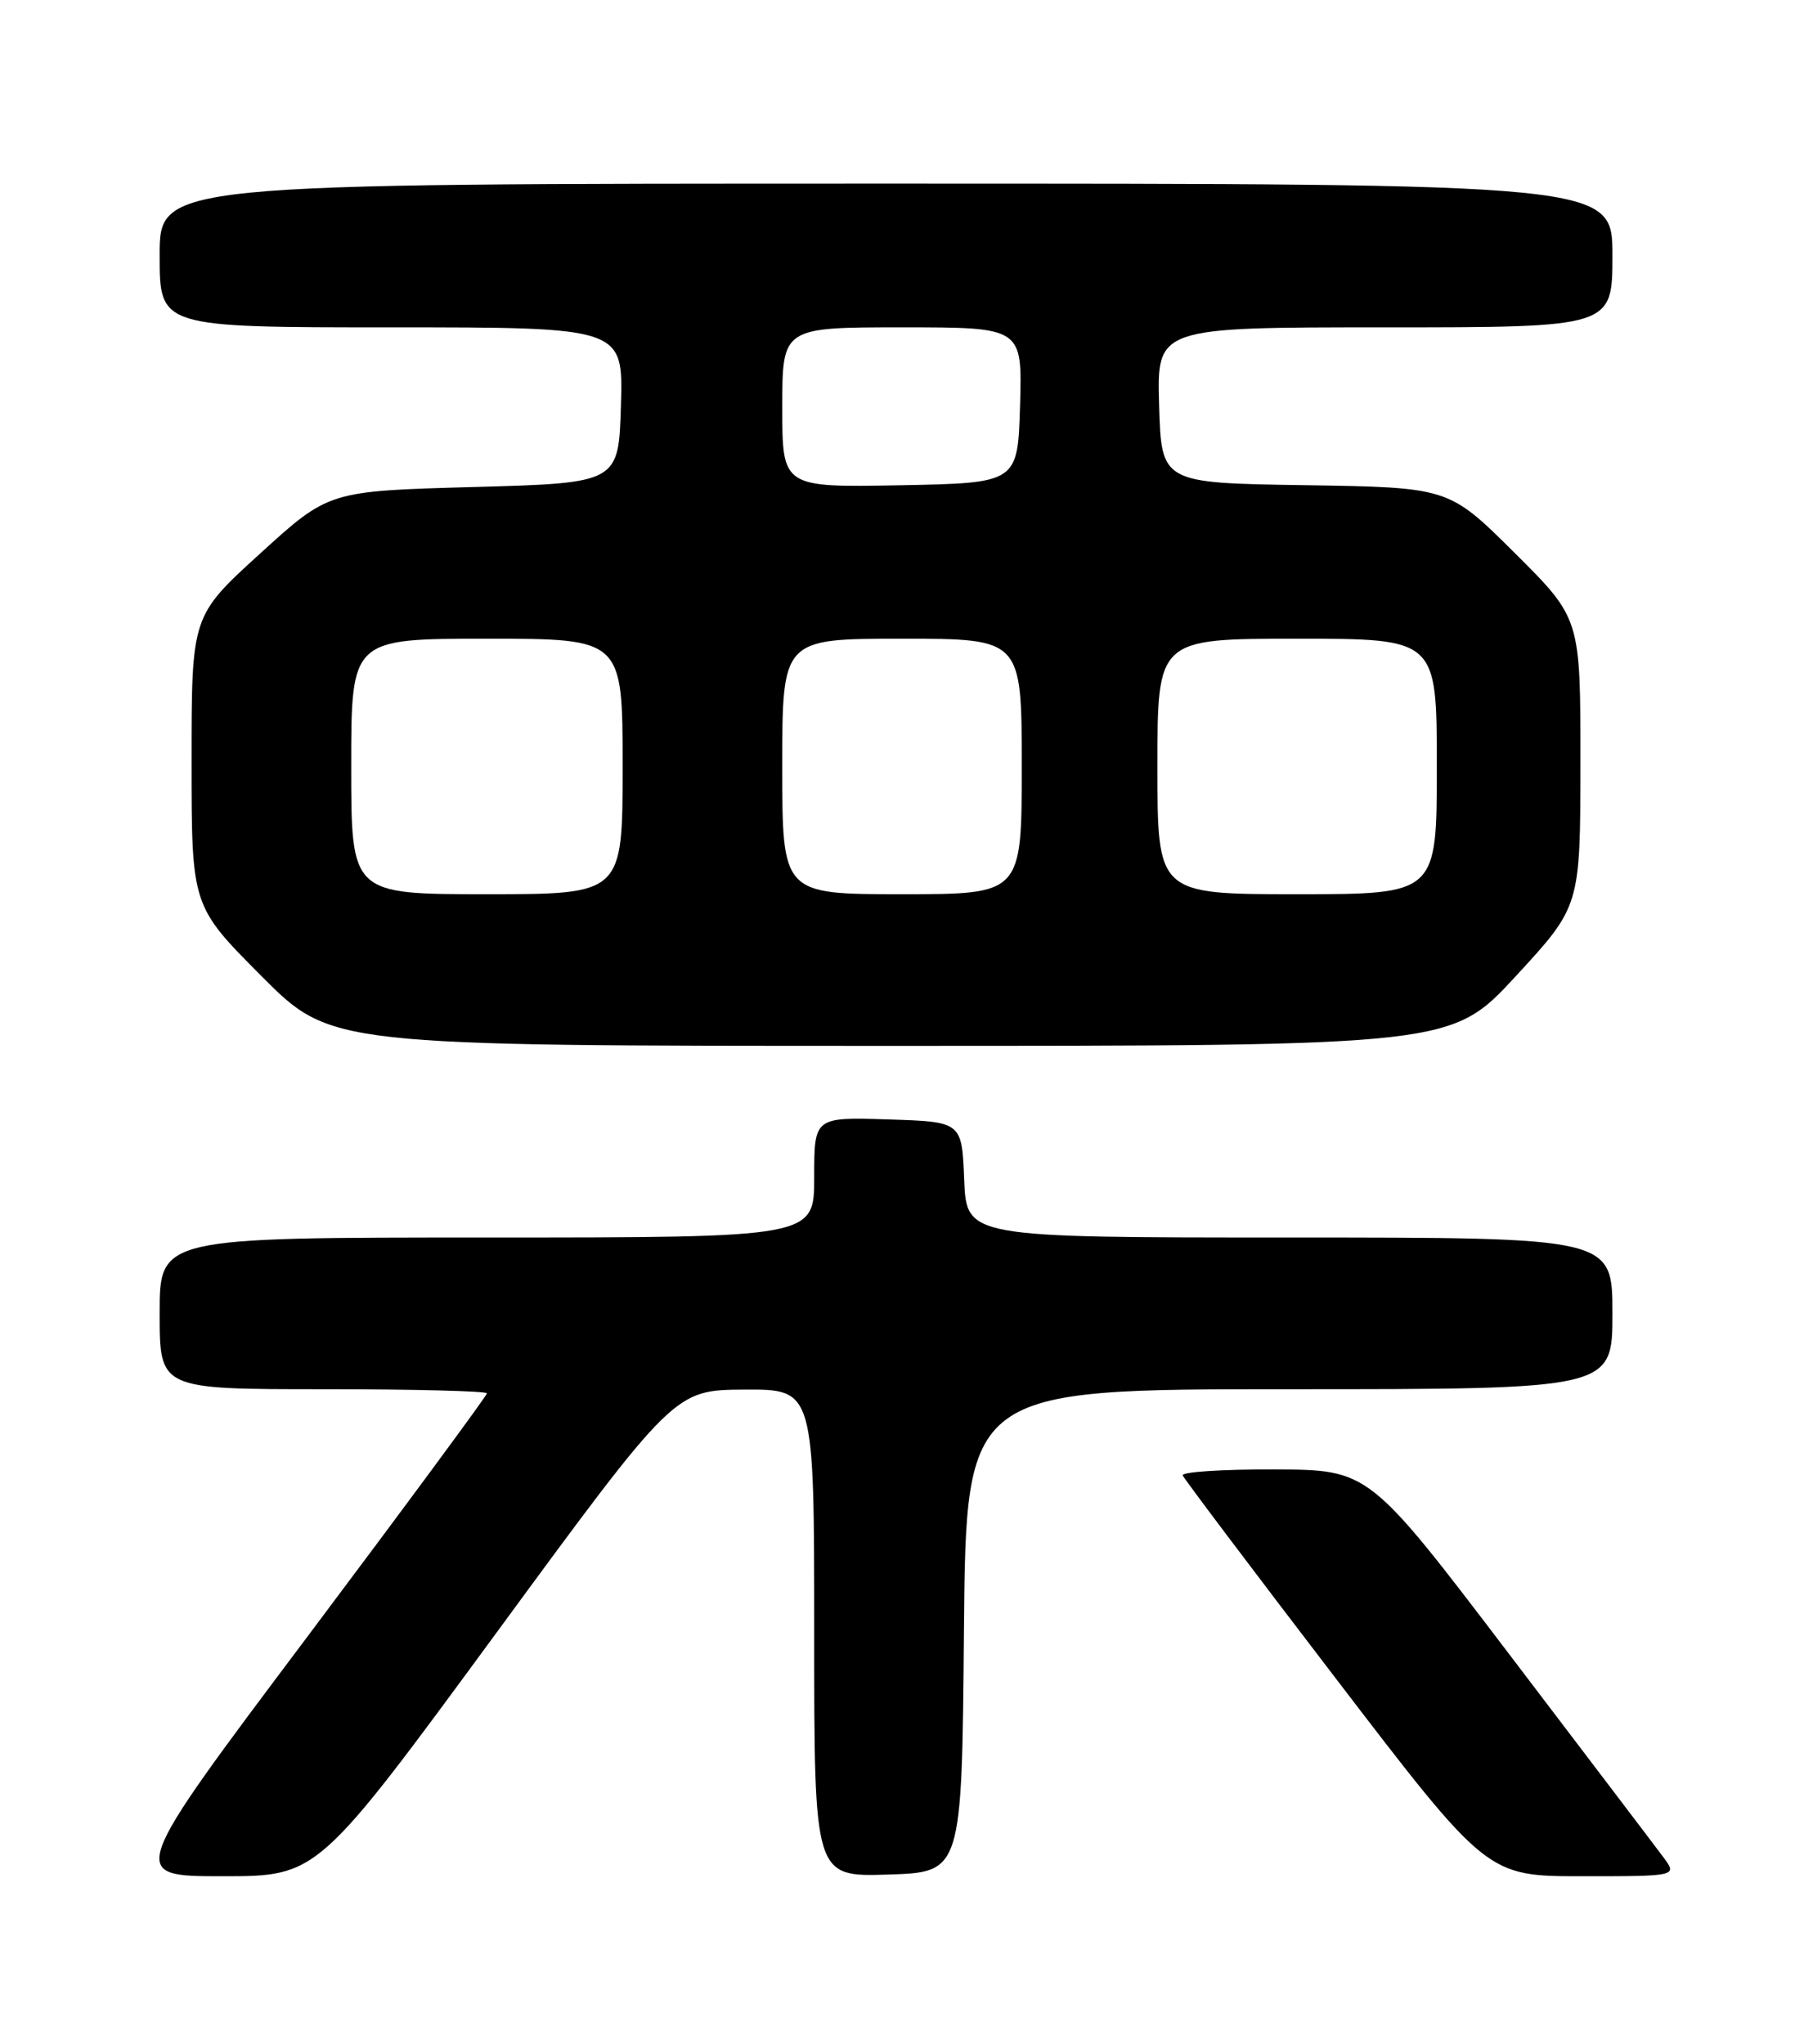 <?xml version="1.0" encoding="UTF-8" standalone="no"?>
<!DOCTYPE svg PUBLIC "-//W3C//DTD SVG 1.1//EN" "http://www.w3.org/Graphics/SVG/1.1/DTD/svg11.dtd" >
<svg xmlns="http://www.w3.org/2000/svg" xmlns:xlink="http://www.w3.org/1999/xlink" version="1.1" viewBox="0 0 226 256">
 <g >
 <path fill="currentColor"
d=" M 62.16 204.55 C 84.50 174.10 84.50 174.10 93.25 174.05 C 102.00 174.00 102.00 174.00 102.00 204.54 C 102.00 235.08 102.00 235.08 111.25 234.79 C 120.50 234.50 120.50 234.50 120.76 204.25 C 121.03 174.00 121.03 174.00 161.51 174.00 C 202.00 174.00 202.00 174.00 202.00 164.50 C 202.00 155.00 202.00 155.00 161.54 155.00 C 121.09 155.00 121.09 155.00 120.79 147.75 C 120.50 140.50 120.50 140.50 111.25 140.21 C 102.00 139.92 102.00 139.92 102.00 147.46 C 102.00 155.00 102.00 155.00 61.00 155.00 C 20.00 155.00 20.00 155.00 20.00 164.50 C 20.00 174.00 20.00 174.00 40.50 174.00 C 51.78 174.00 61.00 174.23 61.00 174.52 C 61.00 174.80 50.87 188.53 38.49 205.02 C 15.97 235.00 15.97 235.00 27.89 235.00 C 39.81 235.00 39.81 235.00 62.16 204.55 Z  M 208.33 232.55 C 207.33 231.20 198.62 219.75 189.00 207.10 C 171.50 184.09 171.50 184.09 159.67 184.05 C 153.16 184.02 147.98 184.36 148.17 184.80 C 148.35 185.24 157.00 196.72 167.40 210.30 C 186.30 235.00 186.30 235.00 198.23 235.00 C 210.17 235.00 210.17 235.00 208.33 232.55 Z  M 189.91 122.25 C 197.98 113.50 197.98 113.50 197.99 95.48 C 198.00 77.46 198.00 77.46 189.75 69.25 C 181.50 61.05 181.50 61.05 163.50 60.77 C 145.50 60.50 145.50 60.50 145.21 50.75 C 144.93 41.00 144.93 41.00 173.46 41.00 C 202.00 41.00 202.00 41.00 202.00 32.00 C 202.00 23.00 202.00 23.00 111.00 23.00 C 20.00 23.00 20.00 23.00 20.00 32.00 C 20.00 41.00 20.00 41.00 49.04 41.00 C 78.07 41.00 78.07 41.00 77.79 50.75 C 77.50 60.50 77.50 60.50 59.34 61.00 C 41.19 61.50 41.19 61.50 32.59 69.33 C 24.00 77.15 24.00 77.15 24.00 95.31 C 24.00 113.46 24.00 113.46 32.73 122.23 C 41.46 131.00 41.46 131.00 111.65 131.00 C 181.83 131.00 181.83 131.00 189.91 122.25 Z  M 44.00 96.00 C 44.00 80.00 44.00 80.00 61.00 80.00 C 78.00 80.00 78.00 80.00 78.00 96.00 C 78.00 112.00 78.00 112.00 61.00 112.00 C 44.00 112.00 44.00 112.00 44.00 96.00 Z  M 98.00 96.00 C 98.00 80.00 98.00 80.00 113.00 80.00 C 128.00 80.00 128.00 80.00 128.00 96.00 C 128.00 112.00 128.00 112.00 113.00 112.00 C 98.00 112.00 98.00 112.00 98.00 96.00 Z  M 145.00 96.00 C 145.00 80.00 145.00 80.00 162.50 80.00 C 180.00 80.00 180.00 80.00 180.00 96.00 C 180.00 112.00 180.00 112.00 162.50 112.00 C 145.00 112.00 145.00 112.00 145.00 96.00 Z  M 98.00 51.03 C 98.00 41.00 98.00 41.00 113.04 41.00 C 128.07 41.00 128.07 41.00 127.79 50.75 C 127.50 60.50 127.50 60.50 112.75 60.78 C 98.00 61.05 98.00 61.05 98.00 51.03 Z "/>
</g>
</svg>